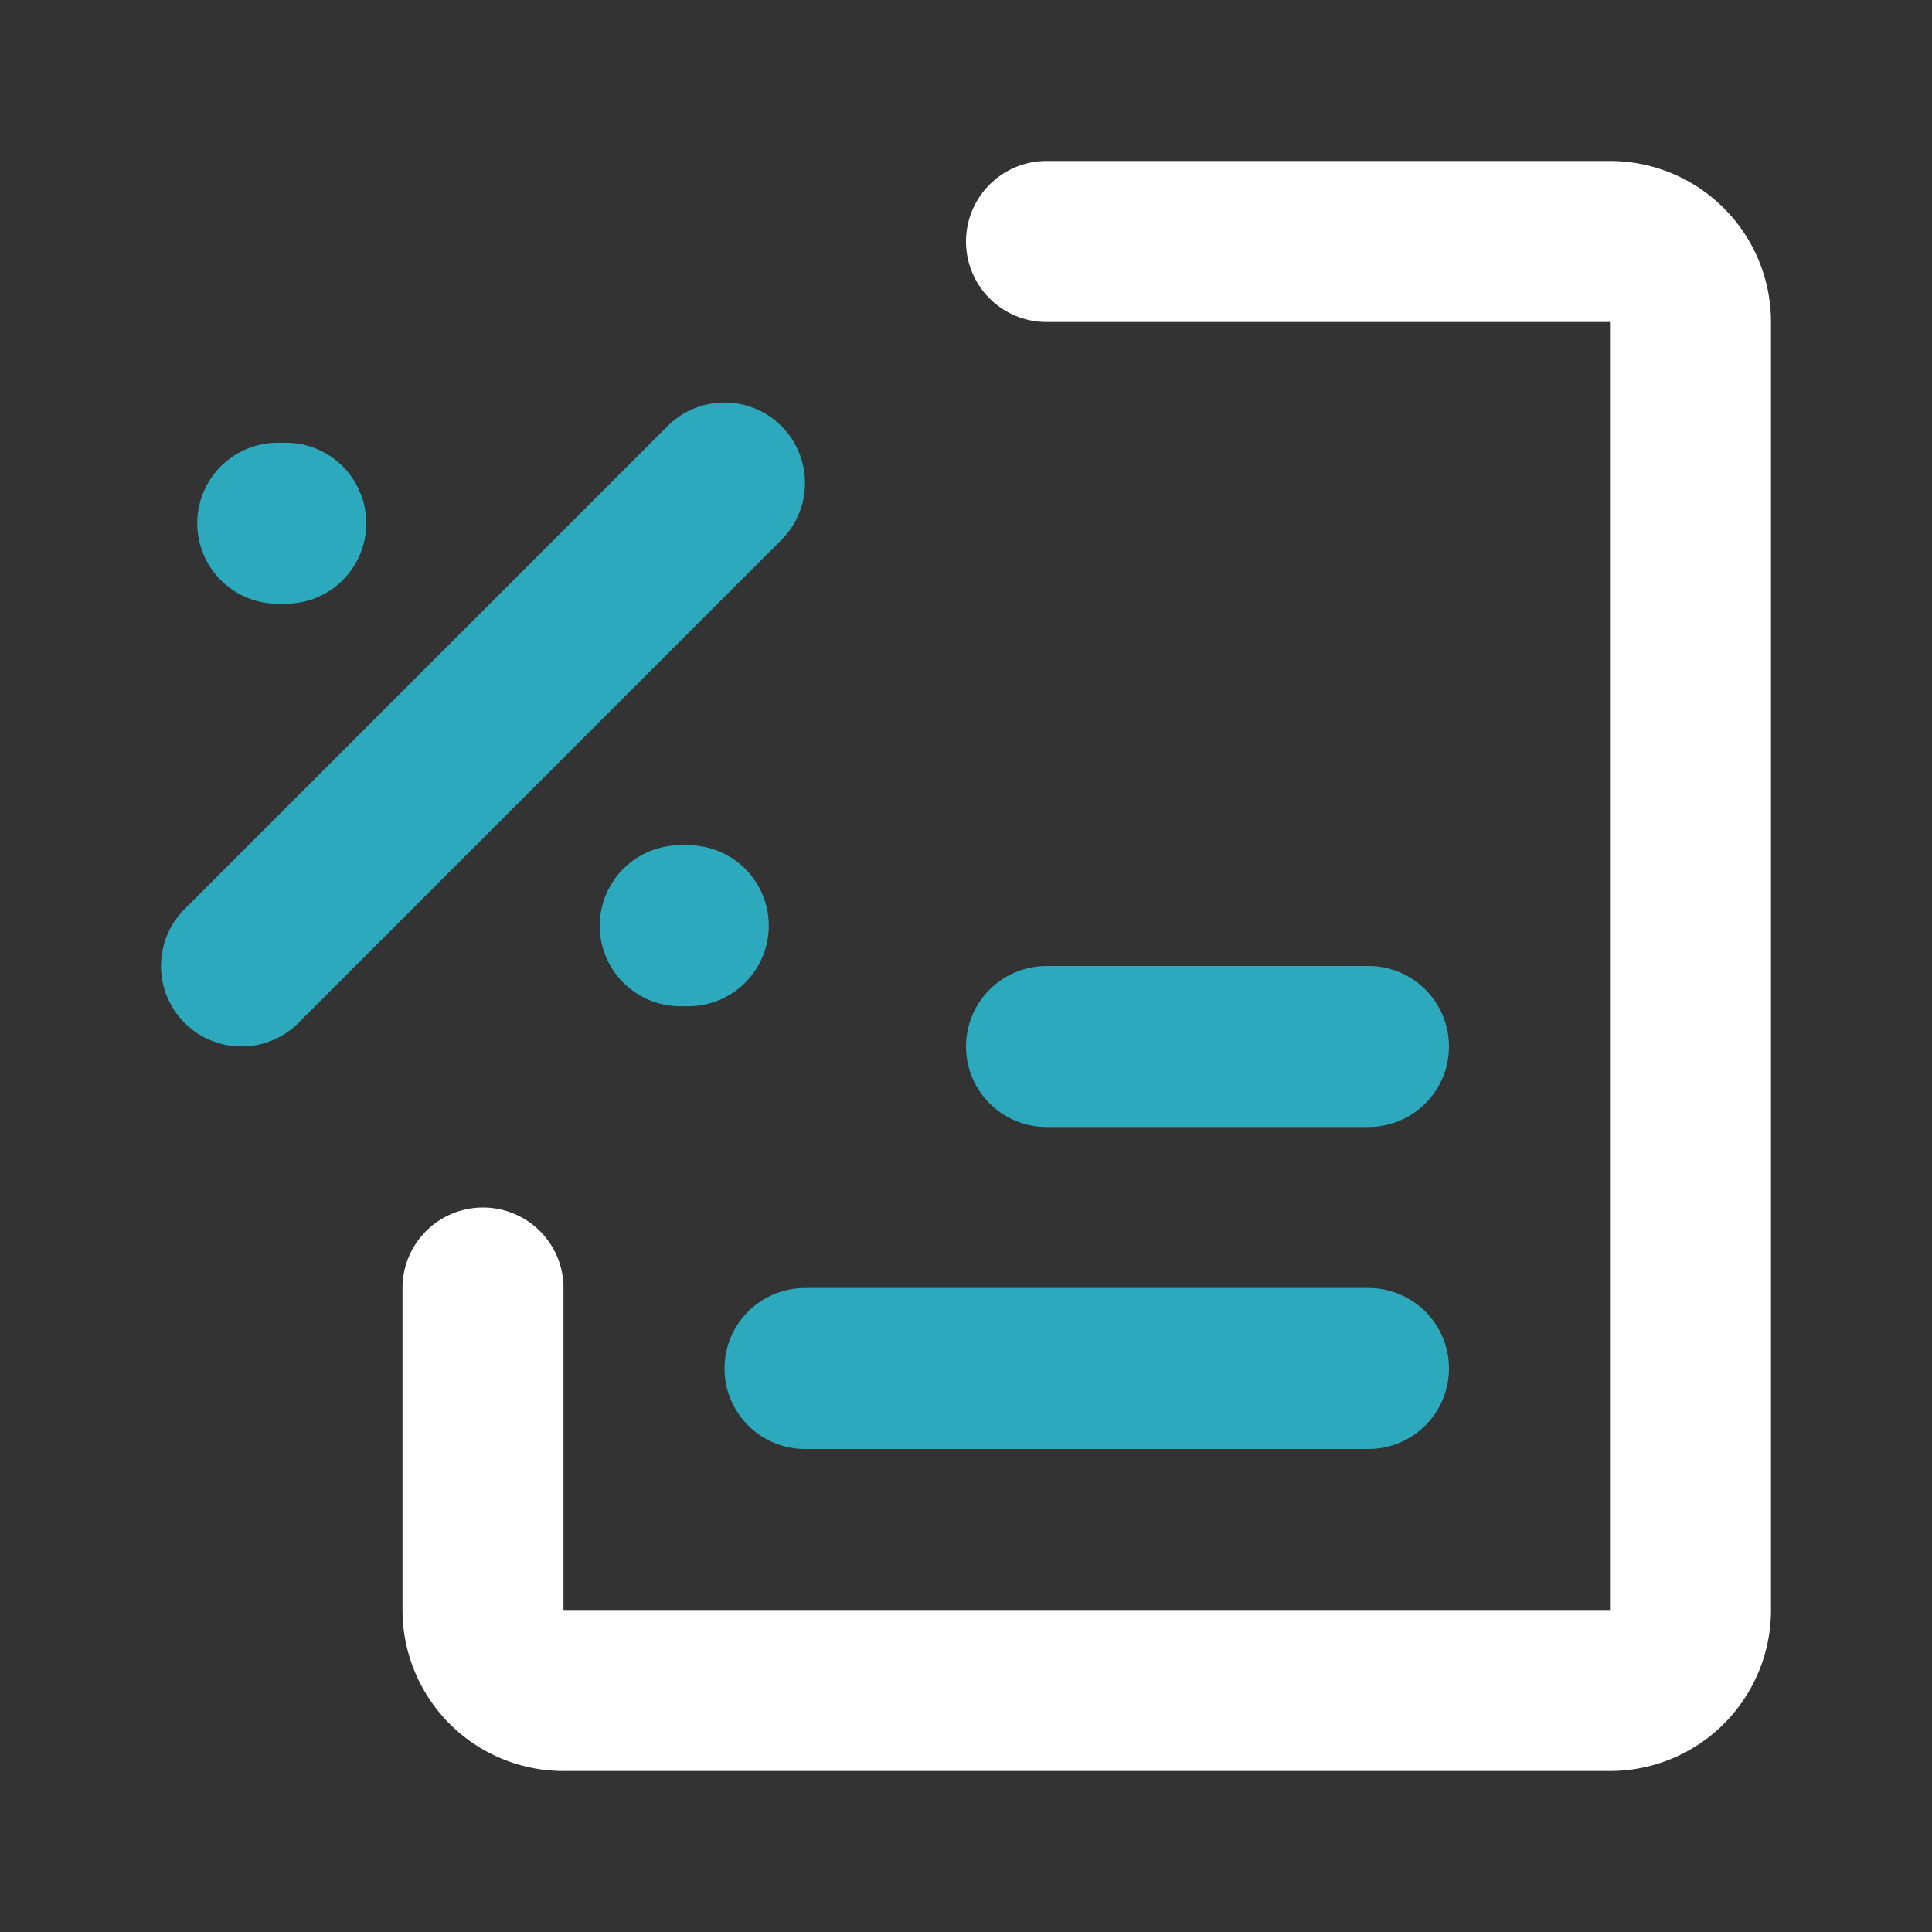 <svg fill="#ffffff" viewBox="0 0 24 24" id="tax-left" data-name="Line Color" xmlns="http://www.w3.org/2000/svg" class="icon line-color" stroke="#ffffff"><rect x="0" y="0" width="24" height="24" fill="#333333" stroke="none"/><g id="SVGRepo_bgCarrier" stroke-width="0"></g><g id="SVGRepo_tracerCarrier" stroke-linecap="round" stroke-linejoin="round"></g><g id="SVGRepo_iconCarrier"><path id="secondary" d="M17,17H10m3-4h4M9,6,3,12" style="fill: none; stroke: #2ca9bc; stroke-linecap: round; stroke-linejoin: round; stroke-width: 2;"></path><line id="secondary-upstroke" x1="3.45" y1="6.5" x2="3.55" y2="6.5" style="fill: none; stroke: #2ca9bc; stroke-linecap: round; stroke-linejoin: round; stroke-width: 2;"></line><line id="secondary-upstroke-2" data-name="secondary-upstroke" x1="8.45" y1="11.5" x2="8.55" y2="11.5" style="fill: none; stroke: #2ca9bc; stroke-linecap: round; stroke-linejoin: round; stroke-width: 2;"></line><path id="primary" d="M13,3h7a1,1,0,0,1,1,1V20a1,1,0,0,1-1,1H7a1,1,0,0,1-1-1V16" style="fill: none; stroke: #ffffff; stroke-linecap: round; stroke-linejoin: round; stroke-width: 2;"></path></g></svg>